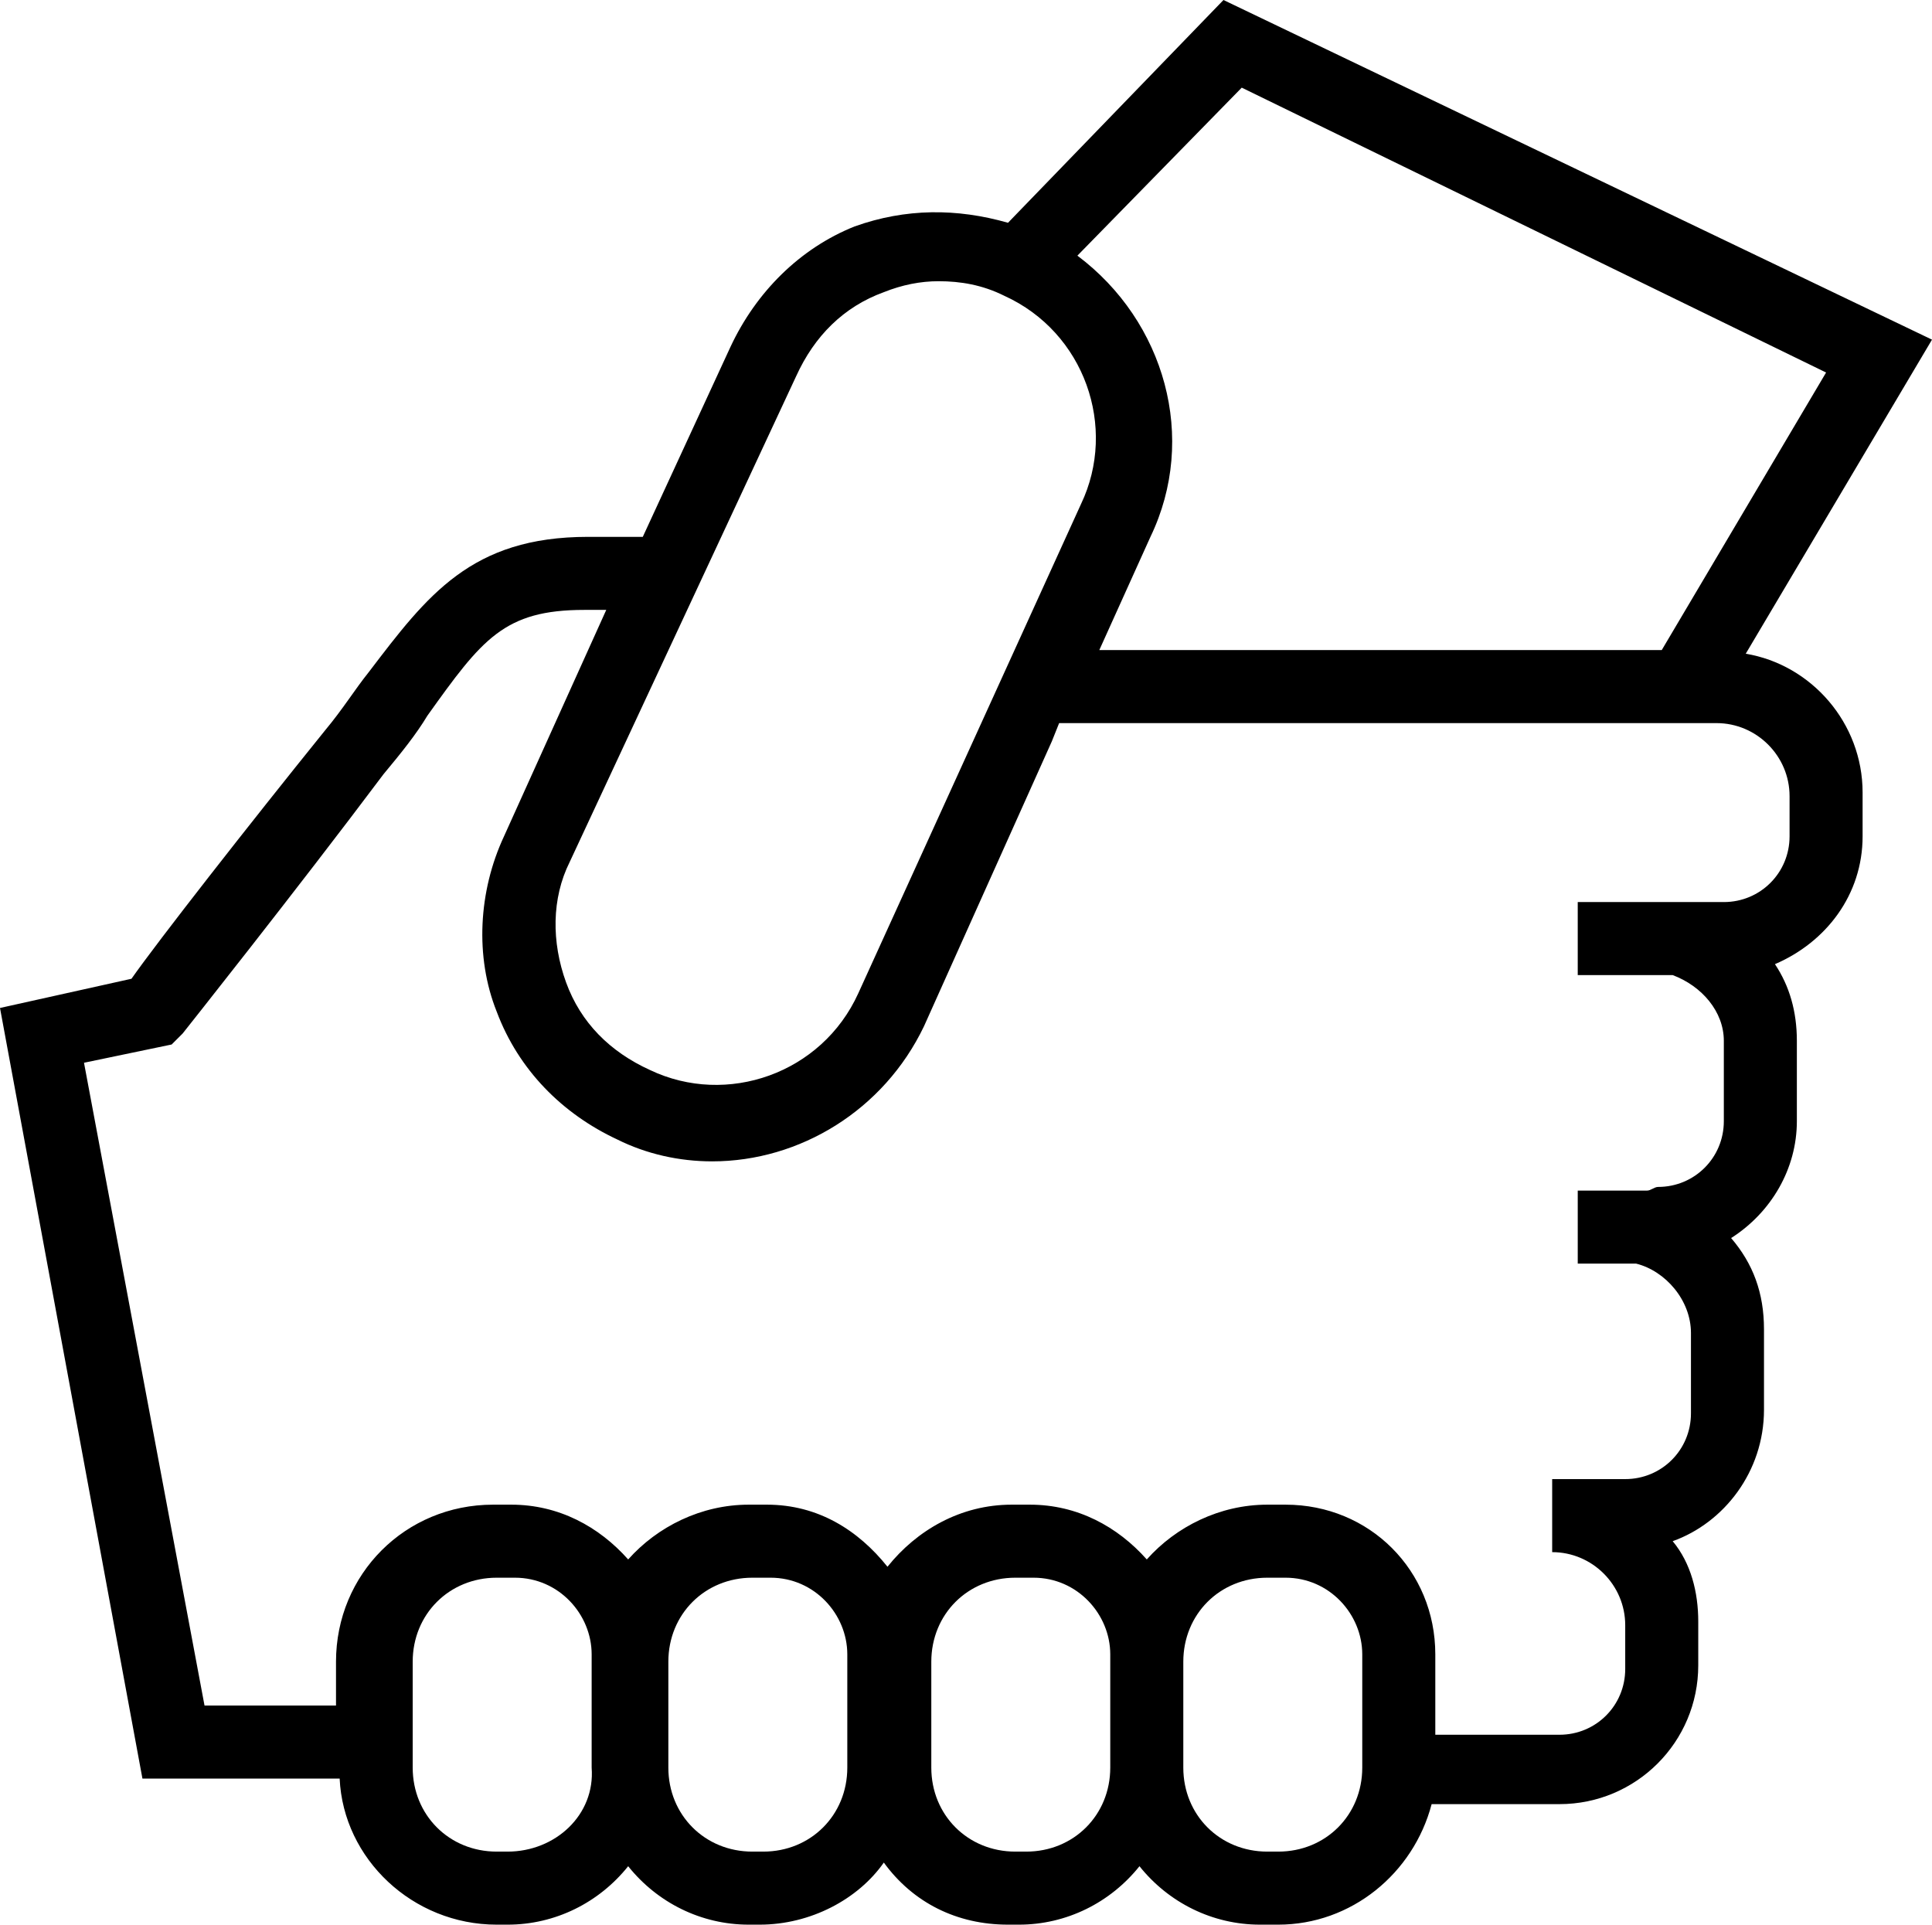 <svg xmlns="http://www.w3.org/2000/svg" viewBox="0 0 52.9 52.7"><path d="M47.8 17.9l5.1-8.6L33.5 0l-5.9 6.1c-1.4-.4-2.8-.4-4.2.1-1.5.6-2.7 1.8-3.4 3.3l-2.4 5.2h-1.5c-3.2 0-4.4 1.6-6 3.7-.4.5-.7 1-1.2 1.6-2.1 2.6-4.6 5.8-5.3 6.8l-3.6.8 3.9 21.1h5.4c.1 2.2 2 4 4.3 4h.3c1.3 0 2.5-.6 3.3-1.6.8 1 2 1.6 3.3 1.6h.3c1.4 0 2.7-.7 3.4-1.7.8 1.1 2 1.7 3.4 1.7h.3c1.3 0 2.5-.6 3.3-1.6.8 1 2 1.6 3.3 1.6h.5c2 0 3.7-1.4 4.2-3.3h3.5c2.1 0 3.8-1.7 3.8-3.8v-1.2c0-.8-.2-1.6-.7-2.2 1.4-.5 2.5-1.9 2.5-3.6v-2.2c0-1-.3-1.8-.9-2.5 1.1-.7 1.8-1.9 1.8-3.2v-2.2c0-.8-.2-1.5-.6-2.1 1.4-.6 2.4-1.9 2.4-3.5v-1.2c0-1.9-1.4-3.5-3.2-3.8zM34 2.4l16 7.8-4.5 7.6H30.1l1.4-3.1c1.3-2.7.4-5.9-2-7.7L34 2.4zm-12.2 7.9c.5-1.1 1.3-1.9 2.4-2.3.5-.2 1-.3 1.5-.3.6 0 1.2.1 1.8.4 2.2 1 3.1 3.6 2.1 5.7l-6.1 13.4c-1 2.2-3.6 3.1-5.7 2.1-1.1-.5-1.9-1.3-2.3-2.4-.4-1.1-.4-2.3.1-3.3l6.2-13.3zm-7.9 40.4h-.3c-1.3 0-2.3-1-2.3-2.3v-2.9c0-1.3 1-2.3 2.3-2.3h.5c1.2 0 2.1 1 2.1 2.1v3.1c.1 1.3-1 2.3-2.3 2.3zm9.3-2.3c0 1.3-1 2.3-2.3 2.3h-.3c-1.3 0-2.3-1-2.3-2.3v-2.9c0-1.3 1-2.3 2.3-2.3h.5c1.2 0 2.1 1 2.1 2.1v3.1zm4.9 2.3h-.3c-1.3 0-2.3-1-2.3-2.3v-2.9c0-1.3 1-2.3 2.3-2.3h.5c1.2 0 2.1 1 2.1 2.1v3.1c0 1.3-1 2.3-2.3 2.3zm9.2-2.3c0 1.3-1 2.3-2.3 2.3h-.3c-1.3 0-2.3-1-2.3-2.3v-2.9c0-1.3 1-2.3 2.3-2.3h.5c1.2 0 2.1 1 2.1 2.1v3.1zM49 22.9c0 1-.8 1.8-1.8 1.8h-4v2h2.6c.8.3 1.4 1 1.4 1.8v2.2c0 1-.8 1.8-1.8 1.8-.1 0-.2.1-.3.1h-1.9v2h1.6c.8.2 1.5 1 1.5 1.9v2.2c0 1-.8 1.8-1.8 1.8h-2v2c1.1 0 2 .9 2 2v1.2c0 1-.8 1.8-1.8 1.8h-3.4v-2.2c0-2.3-1.8-4.1-4.1-4.1h-.5c-1.3 0-2.5.6-3.3 1.5-.8-.9-1.9-1.5-3.2-1.5h-.5c-1.4 0-2.6.7-3.4 1.7-.8-1-1.9-1.7-3.3-1.7h-.5c-1.3 0-2.5.6-3.3 1.5-.8-.9-1.9-1.5-3.2-1.5h-.5c-2.4 0-4.3 1.9-4.3 4.3v1.2H5.6L2.3 29.1l2.4-.5.3-.3s3.1-3.9 5.5-7.1c.5-.6.9-1.1 1.2-1.6 1.5-2.1 2.1-2.9 4.3-2.9h.6l-2.8 6.2c-.7 1.5-.8 3.3-.2 4.8.6 1.6 1.8 2.8 3.3 3.5.8.4 1.7.6 2.6.6 2.4 0 4.7-1.4 5.8-3.7l3.5-7.8.2-.5h18c1.1 0 2 .9 2 2v1.1z"/></svg>